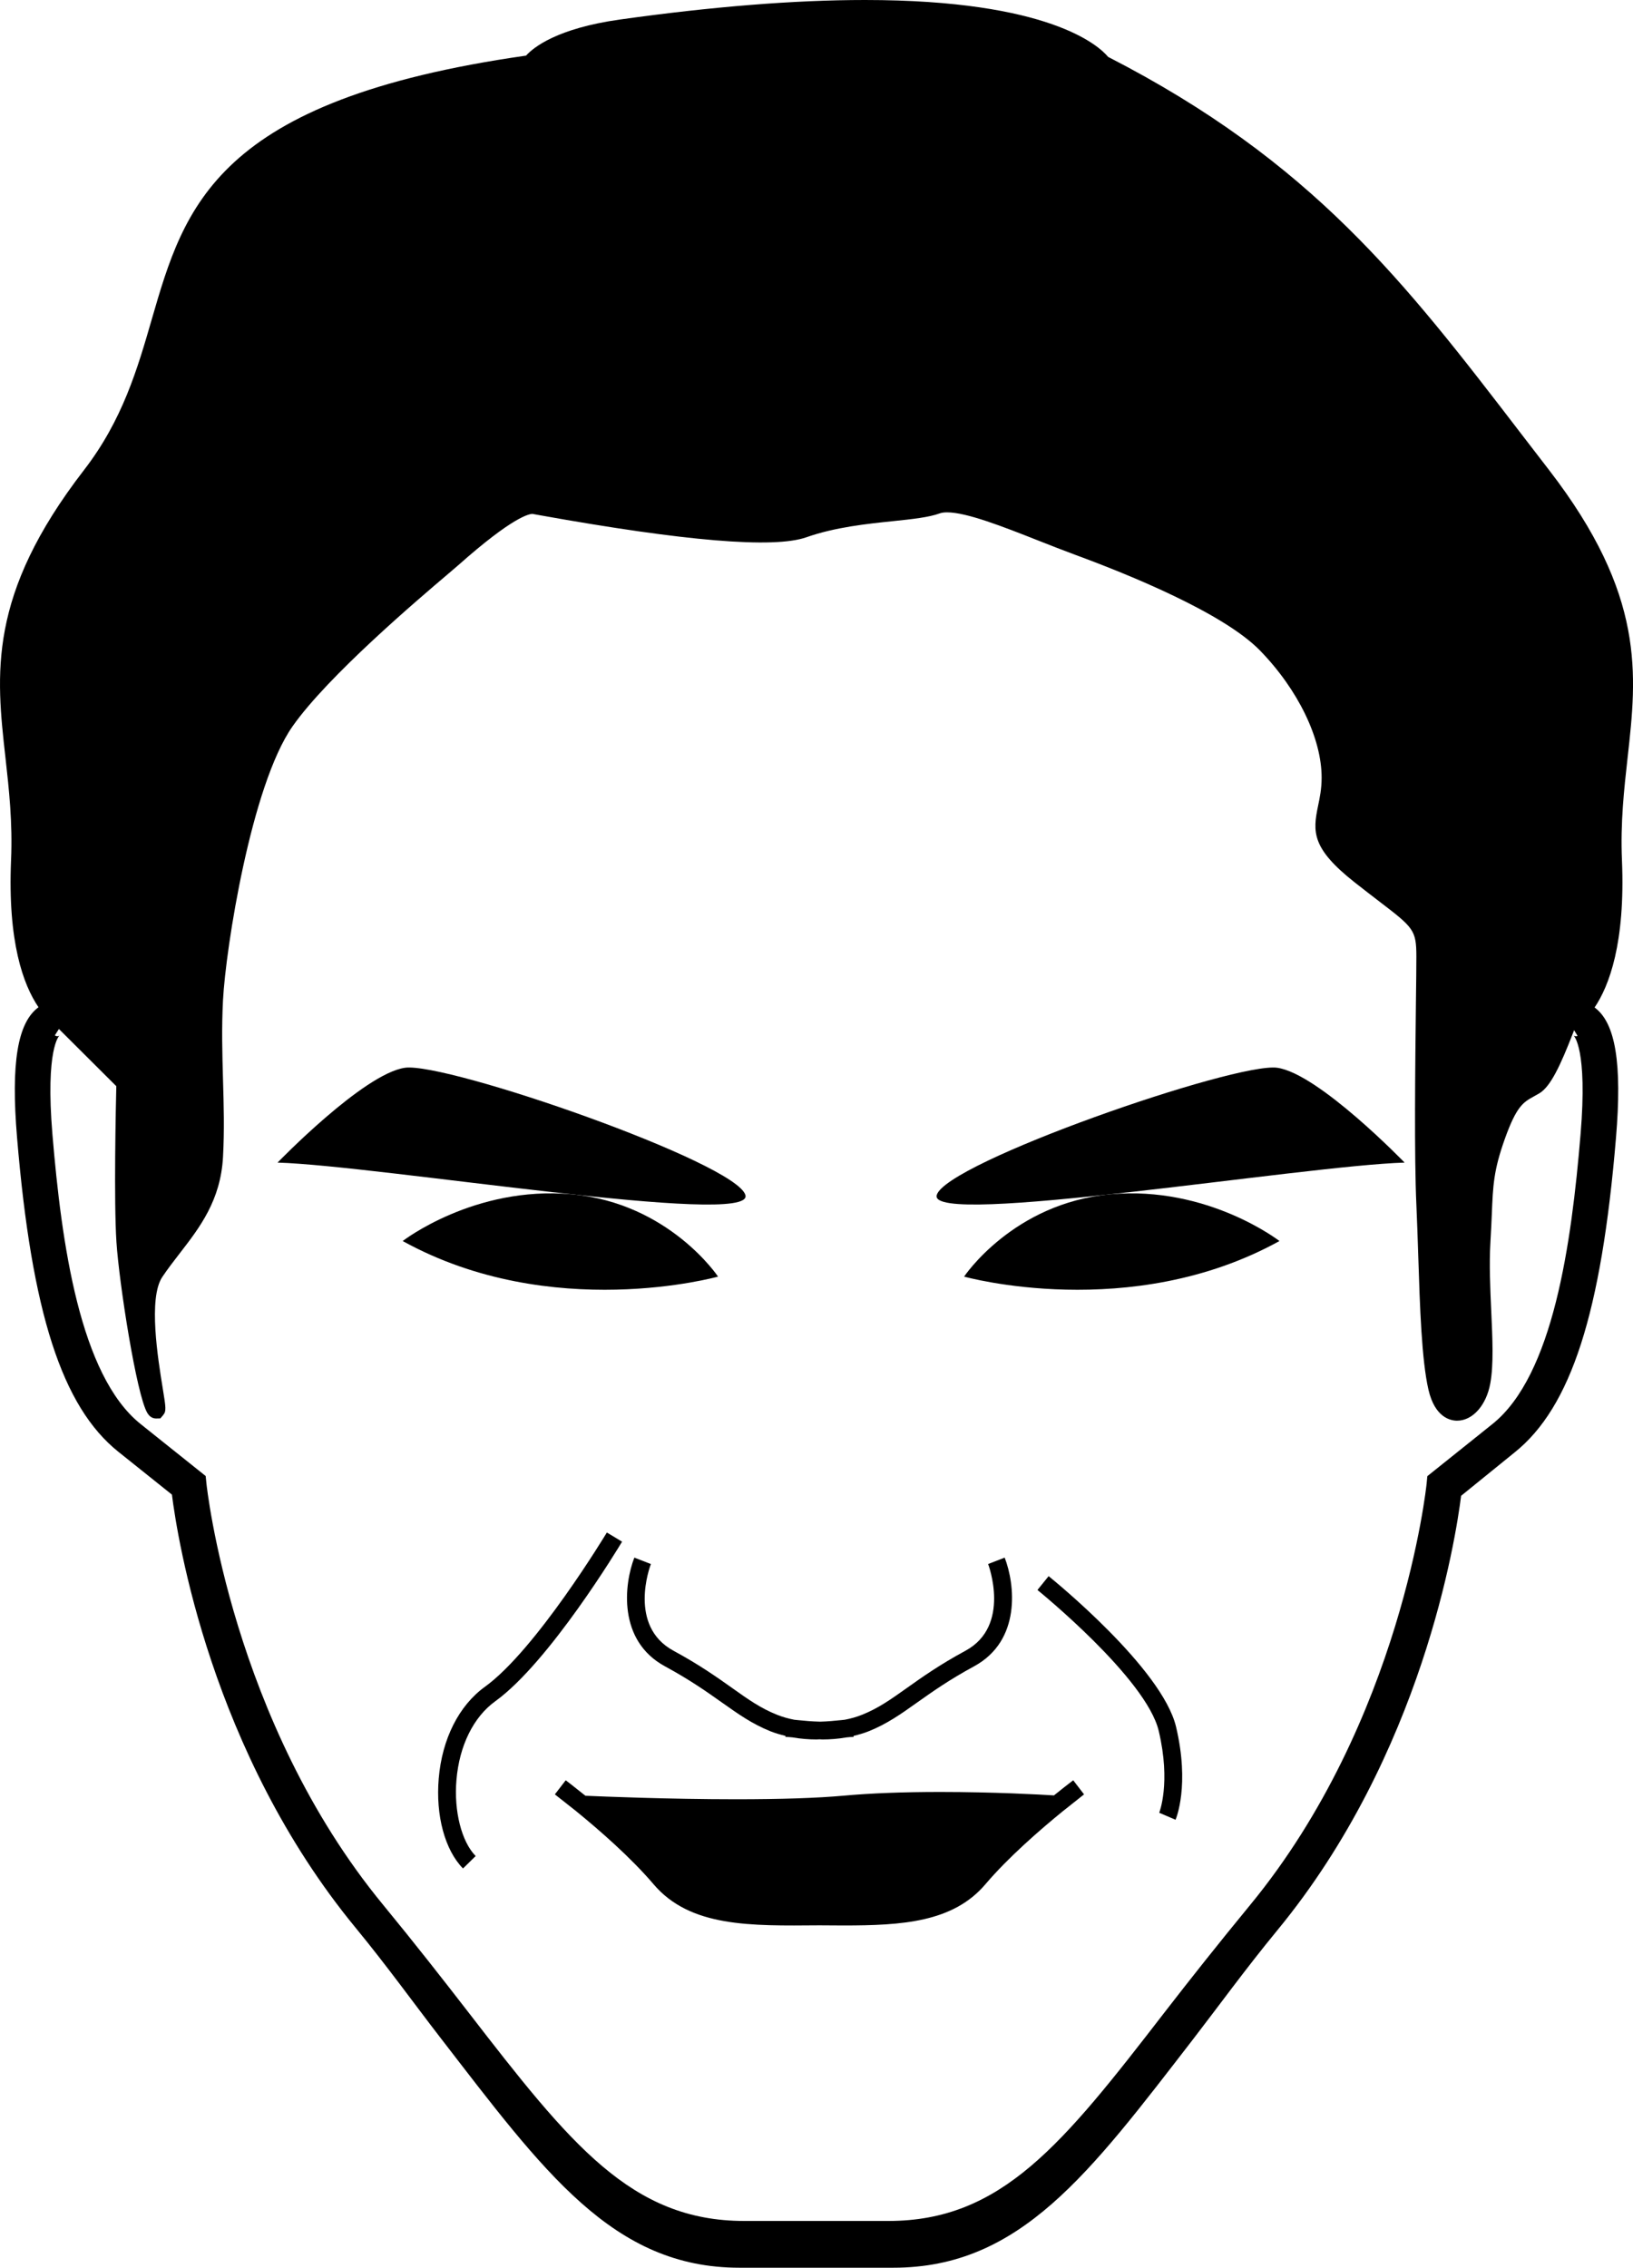 <?xml version="1.0" encoding="utf-8"?>
<svg viewBox="17 2 69.853 97" xmlns="http://www.w3.org/2000/svg">
  <g>
    <path d="M28.873,51.729c0,0,3.674-3.802,5.447-4.056c1.773-0.252,14.188,4.056,14.566,5.448 C49.268,54.514,33.18,51.854,28.873,51.729z"/>
    <path d="M34.225,55.084c0,0,3.062-2.376,7.23-1.999c4.17,0.377,6.26,3.521,6.26,3.521S40.59,58.6,34.225,55.084z"/>
    <path d="M77.083,51.729c0,0-3.672-3.802-5.446-4.056c-1.773-0.252-14.188,4.056-14.568,5.448S72.775,51.854,77.083,51.729z"/>
    <path d="M71.73,55.084c0,0-3.061-2.376-7.229-1.999s-6.261,3.521-6.261,3.521S65.366,58.6,71.73,55.084z"/>
    <g>
      <path d="M59.268,68.9c0.01,0.025,0.996,2.646-0.969,3.709c-1.119,0.606-1.863,1.136-2.521,1.603 c-0.674,0.479-1.204,0.856-1.899,1.134c-0.25,0.102-0.5,0.168-0.746,0.215c-0.053,0.006-0.103,0.01-0.159,0.017 c-0.255,0.024-0.556,0.057-0.888,0.065c-0.354-0.007-0.681-0.039-0.946-0.065c-0.062-0.009-0.111-0.011-0.164-0.017 c-0.244-0.047-0.494-0.115-0.743-0.215c-0.695-0.277-1.227-0.654-1.902-1.134c-0.657-0.467-1.402-0.995-2.522-1.603 c-1.955-1.06-1.008-3.602-0.966-3.709l-0.709-0.274c-0.436,1.127-0.723,3.549,1.313,4.651c1.08,0.586,1.805,1.101,2.445,1.554 c0.688,0.487,1.281,0.908,2.061,1.222c0.218,0.086,0.434,0.147,0.647,0.198v0.044c0.08,0,0.188,0.01,0.303,0.021 c0.359,0.062,0.705,0.088,1.024,0.088c0.046,0,0.085-0.004,0.128-0.006c0.045,0.002,0.084,0.006,0.131,0.006 c0.318,0,0.666-0.025,1.023-0.088c0.115-0.012,0.223-0.021,0.303-0.021v-0.044c0.215-0.051,0.432-0.112,0.648-0.198 c0.779-0.312,1.372-0.732,2.061-1.222c0.639-0.453,1.363-0.968,2.443-1.554c2.036-1.104,1.749-3.524,1.312-4.651L59.268,68.9z"/>
      <path d="M67.307,75.865c-0.594-2.504-5.254-6.287-5.451-6.446l-0.478,0.591c0.046,0.038,4.655,3.777,5.188,6.03 c0.529,2.233,0.023,3.487,0.021,3.5l0.698,0.299C67.311,79.779,67.898,78.365,67.307,75.865z"/>
      <path d="M37.741,74.152c-1.112,0.804-1.831,2.229-1.974,3.92c-0.135,1.587,0.264,3.062,1.038,3.85l0.542-0.531 c-0.604-0.615-0.936-1.924-0.822-3.255c0.123-1.467,0.729-2.694,1.661-3.366c2.317-1.674,5.298-6.615,5.424-6.826l-0.651-0.392 C42.928,67.602,39.932,72.57,37.741,74.152z"/>
    </g>
    <path d="M83.264,22.107l-1.205-1.566C77.082,14.053,73.148,8.923,64.4,4.433C64.007,3.961,61.9,2,53.996,2 c-3,0-6.526,0.281-10.482,0.836c-2.688,0.378-3.693,1.19-4.012,1.543c-13.289,1.896-14.611,6.454-16.01,11.279 c-0.613,2.118-1.248,4.31-2.9,6.449c-4.135,5.357-3.759,8.729-3.359,12.297c0.152,1.366,0.309,2.778,0.24,4.386 c-0.148,3.509,0.523,5.336,1.174,6.294c-0.896,0.655-1.185,2.38-0.918,5.573c0.626,7.491,1.922,11.513,4.336,13.444l2.289,1.83 c0.234,1.855,1.664,11.006,7.859,18.53c1.338,1.625,2.549,3.31,3.617,4.69C40.265,94.895,43.215,99,48.627,99 c0.076,0,6.512,0,6.586,0c5.428,0,8.377-4.02,12.812-9.76c1.067-1.383,2.279-3.053,3.617-4.678 c6.194-7.524,7.625-16.725,7.858-18.58l2.288-1.855c2.416-1.934,3.713-5.967,4.337-13.458c0.267-3.188-0.021-4.918-0.915-5.575 c0.618-0.914,1.32-2.749,1.17-6.301c-0.068-1.607,0.09-3.02,0.242-4.386C87.021,30.838,87.396,27.465,83.264,22.107z M84.609,50.53 c-0.389,4.673-1.168,10.303-3.771,12.384l-2.782,2.227l-0.031,0.319c-0.01,0.101-1.065,10.151-7.559,18.036 c-1.353,1.645-2.57,3.184-3.646,4.574C62.458,93.721,59.85,97,55,97h-6.16c-4.837,0-7.442-3.279-11.807-8.93 c-1.076-1.391-2.294-2.949-3.646-4.594c-6.48-7.871-7.547-17.926-7.557-18.026l-0.032-0.314l-2.784-2.225 c-2.599-2.08-3.38-7.708-3.771-12.382c-0.308-3.688,0.294-4.229,0.3-4.234c-0.02,0.014-0.092,0.062-0.197-0.007l0.174-0.274 l2.455,2.447c-0.021,0.879-0.109,4.91,0.006,6.668c0.114,1.755,0.859,6.537,1.32,7.307c0.095,0.159,0.221,0.239,0.375,0.239 l0.184-0.004l0.113-0.134c0.147-0.172,0.126-0.305-0.014-1.164c-0.202-1.245-0.624-3.839-0.018-4.75 c0.238-0.354,0.496-0.689,0.754-1.021c0.855-1.107,1.74-2.254,1.844-4.107c0.064-1.15,0.031-2.256,0-3.324 c-0.03-1.08-0.063-2.195,0-3.389c0.116-2.224,1.207-9.189,2.973-11.71c1.514-2.162,5.393-5.451,6.666-6.532 c0.206-0.175,0.355-0.302,0.431-0.369c2.337-2.076,3.033-2.189,3.168-2.189h0.001l0.342,0.062c6.15,1.102,9.98,1.43,11.375,0.937 c1.219-0.43,2.596-0.575,3.702-0.689c0.824-0.086,1.535-0.161,2-0.332c0.08-0.029,0.185-0.044,0.314-0.044 c0.84,0,2.389,0.609,3.887,1.2c0.537,0.212,1.082,0.427,1.617,0.624c2.275,0.837,6.325,2.483,7.885,4.088 c1.625,1.671,2.634,3.753,2.634,5.435c0,0.482-0.081,0.865-0.152,1.205c-0.233,1.116-0.278,1.82,1.563,3.273 c0.393,0.31,0.73,0.568,1.021,0.792c1.498,1.146,1.62,1.239,1.62,2.384c0,0.405-0.007,1.11-0.019,1.981 c-0.03,2.618-0.076,6.573,0.02,8.646c0.032,0.697,0.055,1.438,0.08,2.18c0.07,2.188,0.145,4.452,0.436,5.719 c0.276,1.197,0.949,1.326,1.225,1.326c0.666,0,1.251-0.656,1.421-1.598c0.146-0.8,0.094-1.913,0.04-3.093 c-0.045-0.984-0.091-2.003-0.035-2.947c0.027-0.452,0.044-0.837,0.059-1.18c0.051-1.253,0.076-1.882,0.555-3.229 c0.504-1.415,0.798-1.577,1.24-1.821c0.078-0.043,0.158-0.087,0.244-0.139c0.477-0.286,0.9-1.196,1.433-2.57 c0.021-0.054,0.032-0.082,0.049-0.126l0.147,0.244c-0.084,0.043-0.166-0.012-0.166-0.012C84.316,46.301,84.919,46.843,84.609,50.53 z"/>
    <path d="M63.371,78.753l-0.463-0.603c0,0-0.332,0.25-0.824,0.647c-0.572-0.036-2.568-0.147-4.87-0.147 c-1.573,0-2.958,0.053-4.118,0.158c-1.137,0.103-2.688,0.154-4.607,0.154c-2.912,0-5.734-0.119-6.447-0.15 c-0.503-0.405-0.843-0.662-0.843-0.662l-0.464,0.603l0.92,0.726l0.004,0.004c0.969,0.789,2.324,1.97,3.297,3.113 c1.569,1.846,4.148,1.78,7.096,1.758c0.351,0.004,0.69,0.006,1.021,0.006c2.506,0,4.693-0.131,6.08-1.764 c0.973-1.145,2.33-2.324,3.298-3.113l0.003-0.002L63.371,78.753z"/>
  </g>
</svg>
